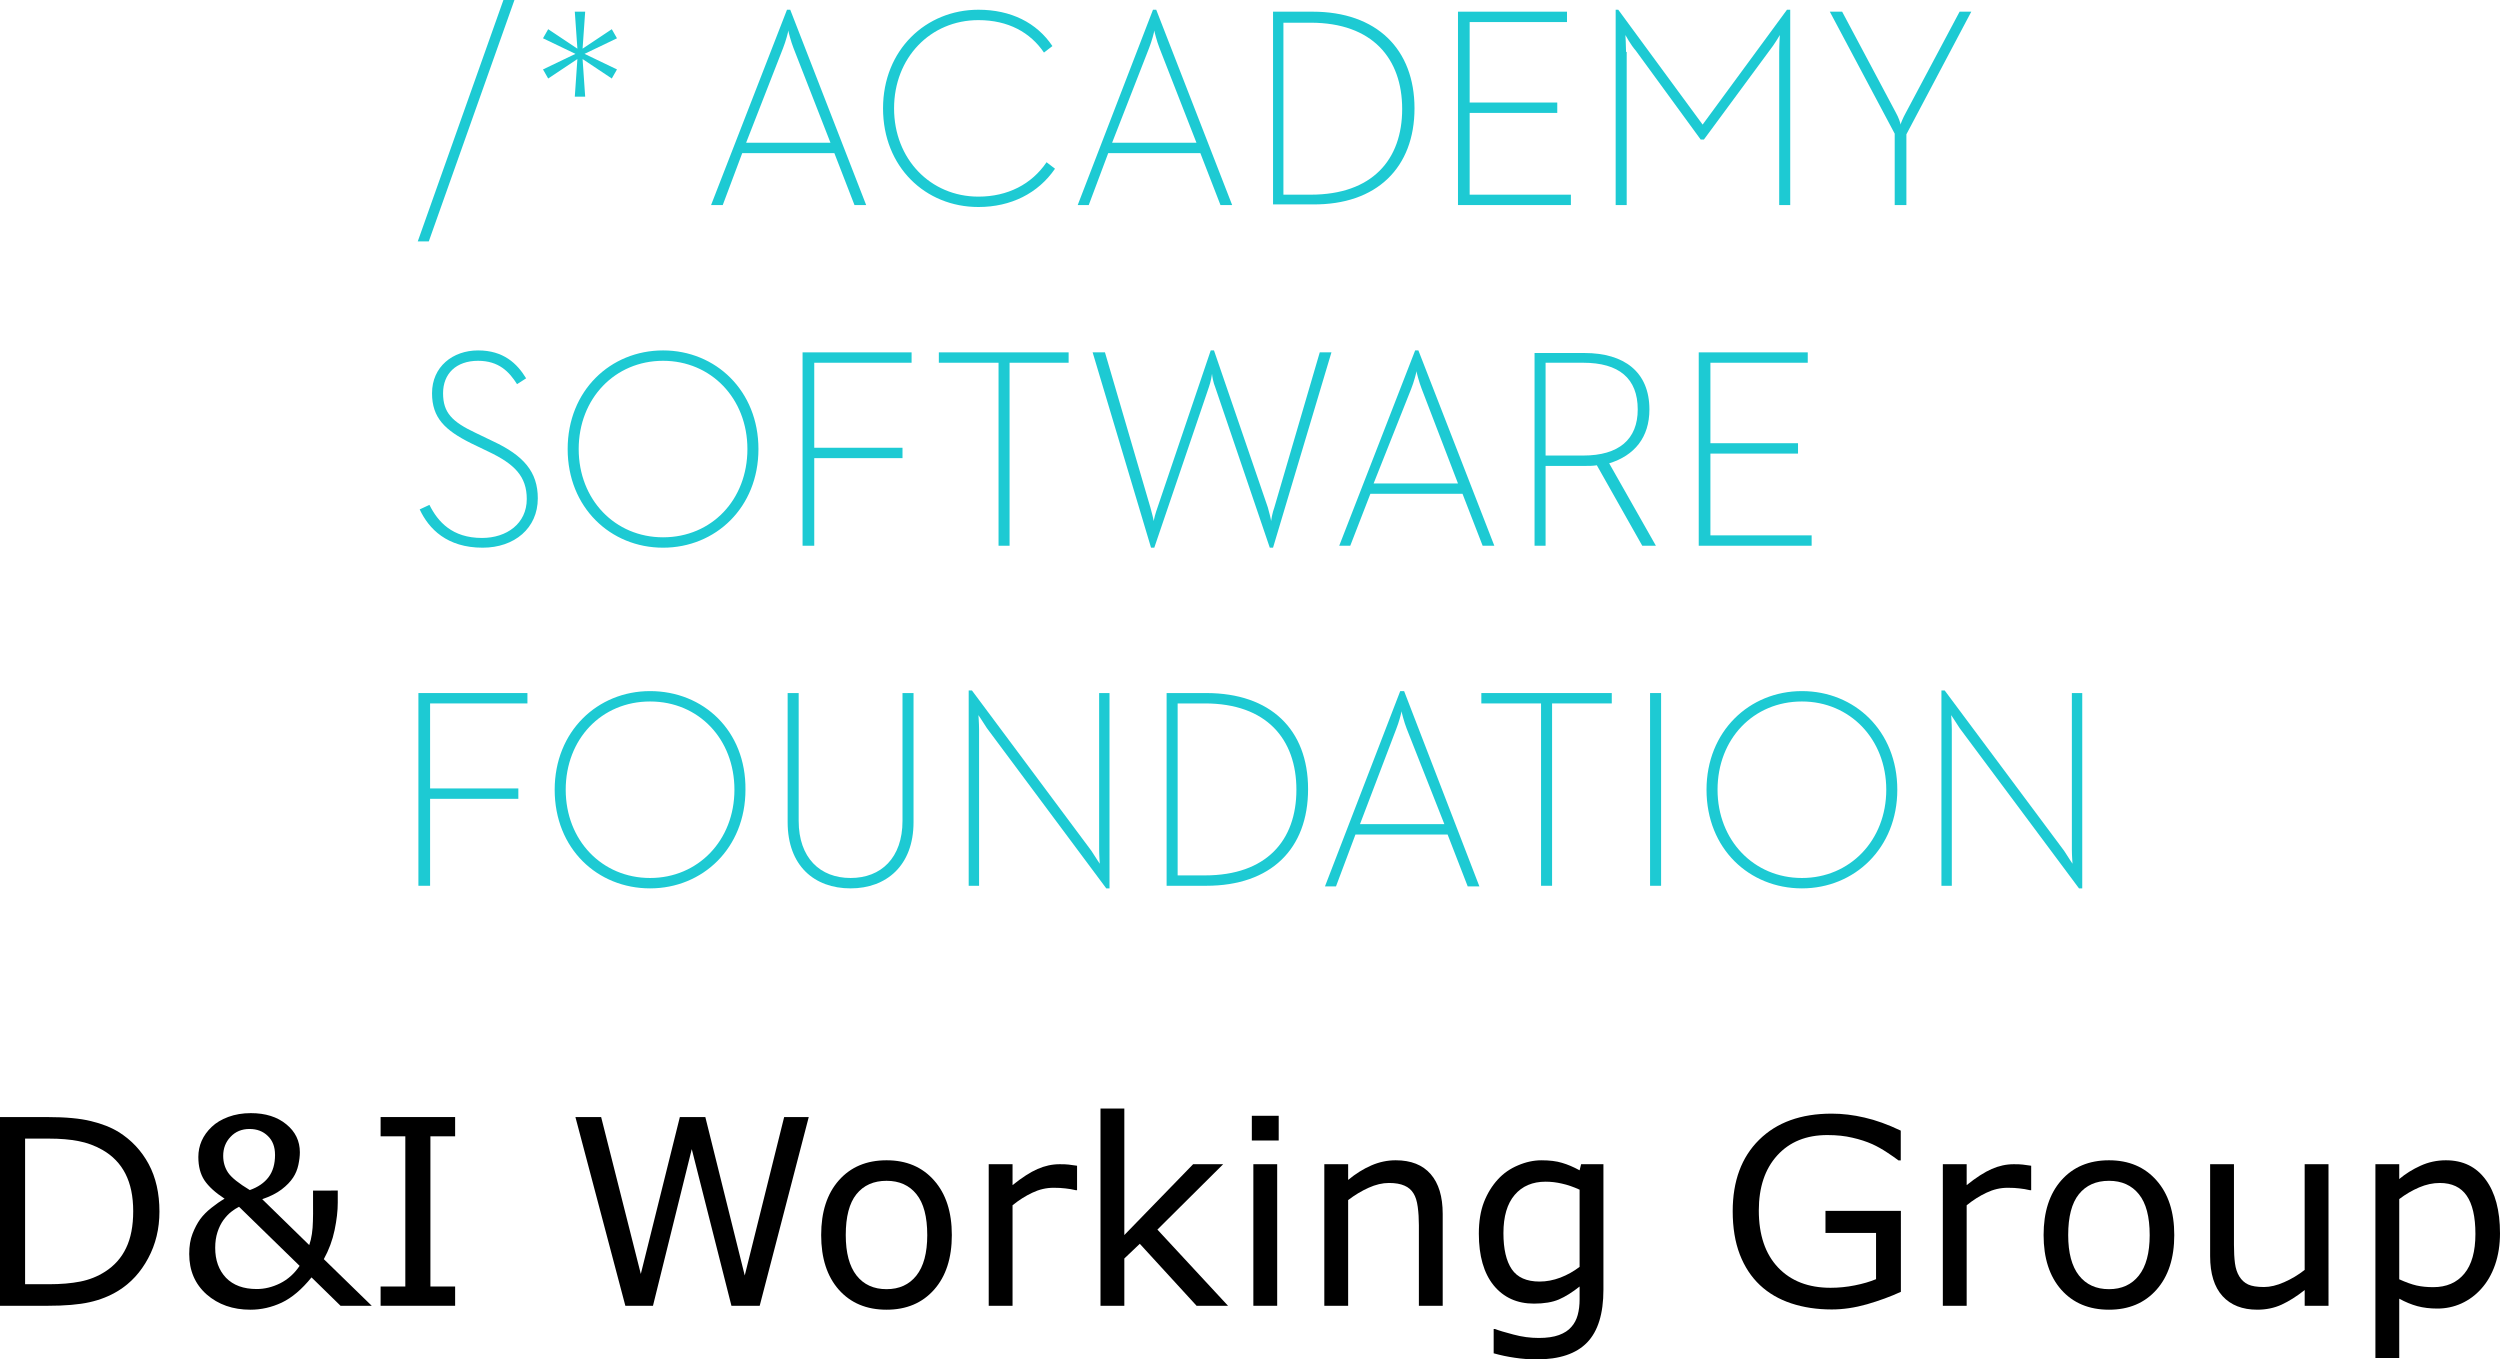 <?xml version="1.0" encoding="UTF-8" standalone="no"?>
<!-- Generator: Adobe Illustrator 22.0.1, SVG Export Plug-In . SVG Version: 6.00 Build 0)  -->

<svg
   version="1.1"
   id="Layer_1"
   x="0px"
   y="0px"
   viewBox="0 0 385.254 209.484"
   xml:space="preserve"
   sodipodi:docname="diwg.svg"
   width="385.254"
   height="209.484"
   inkscape:version="1.2.2 (b0a84865, 2022-12-01)"
   xmlns:inkscape="http://www.inkscape.org/namespaces/inkscape"
   xmlns:sodipodi="http://sodipodi.sourceforge.net/DTD/sodipodi-0.dtd"
   xmlns="http://www.w3.org/2000/svg"
   xmlns:svg="http://www.w3.org/2000/svg"><defs
   id="defs334" /><sodipodi:namedview
   id="namedview332"
   pagecolor="#ffffff"
   bordercolor="#666666"
   borderopacity="1.0"
   inkscape:showpageshadow="2"
   inkscape:pageopacity="0.0"
   inkscape:pagecheckerboard="0"
   inkscape:deskcolor="#d1d1d1"
   showgrid="false"
   inkscape:zoom="0.90944123"
   inkscape:cx="229.26165"
   inkscape:cy="81.918432"
   inkscape:window-width="1262"
   inkscape:window-height="803"
   inkscape:window-x="0"
   inkscape:window-y="25"
   inkscape:window-maximized="0"
   inkscape:current-layer="Layer_1" />
<style
   type="text/css"
   id="style275">
	.st0{fill:#1DCAD3;}
</style>


























<g
   id="g577"
   transform="translate(64.377)"><polygon
     class="st0"
     points="1.7,37.2 14.9,0 13.2,0 0,37.2 "
     id="polygon277" /><polygon
     class="st0"
     points="29.9,4.5 25.4,7.5 25.8,1.8 24.2,1.8 24.6,7.5 20.1,4.5 19.3,5.9 24.3,8.3 19.3,10.7 20.1,12.1 24.6,9.1 24.2,14.9 25.8,14.9 25.4,9.1 29.9,12.1 30.7,10.7 25.7,8.3 30.7,5.9 "
     id="polygon279" /><path
     class="st0"
     d="m 50,23.6 h 14.2 l 3.1,8 h 1.8 L 57.4,1.5 H 56.9 L 45.2,31.6 H 47 Z M 56.3,7.4 c 0.4,-1 0.8,-2.5 0.8,-2.7 0,0.1 0.4,1.7 0.8,2.7 L 63.6,22 h -13 z"
     id="path281" /><path
     class="st0"
     d="m 86.4,31.9 c 5,0 9.2,-2.1 11.8,-5.9 l -1.3,-1 c -2.3,3.4 -6,5.3 -10.5,5.3 -7.4,0 -13,-5.8 -13,-13.6 0,-7.8 5.6,-13.6 13,-13.6 4.6,0 8,1.9 10.1,5 l 1.3,-1 C 95.4,3.5 91.4,1.5 86.4,1.5 c -8.1,0 -14.7,6.2 -14.7,15.2 0,9 6.5,15.2 14.7,15.2 z"
     id="path283" /><path
     class="st0"
     d="m 106.4,23.6 h 14.2 l 3.1,8 h 1.8 L 113.8,1.5 h -0.5 l -11.6,30.1 h 1.7 z m 6.3,-16.2 c 0.4,-1 0.8,-2.5 0.8,-2.7 0,0.1 0.4,1.7 0.8,2.7 L 120,22 h -13 z"
     id="path285" /><path
     class="st0"
     d="m 153.6,16.7 c 0,-9.1 -5.8,-14.9 -15.7,-14.9 h -6.1 v 29.7 h 6.1 c 9.9,0.1 15.7,-5.7 15.7,-14.8 z M 133.4,30 V 3.5 h 4.2 c 9.5,0 14.1,5.5 14.1,13.3 0,7.8 -4.6,13.2 -14.1,13.2 z"
     id="path287" /><polygon
     class="st0"
     points="177.1,3.4 177.1,1.8 160.3,1.8 160.3,31.6 177.7,31.6 177.7,30 162.1,30 162.1,17.4 175.6,17.4 175.6,15.8 162.1,15.8 162.1,3.4 "
     id="polygon289" /><path
     class="st0"
     d="m 186.2,8 c 0,-1 -0.1,-2.6 -0.1,-2.6 0,0 0.8,1.5 1.6,2.4 l 10,13.7 h 0.5 L 208.3,7.8 c 0.8,-1 1.6,-2.4 1.6,-2.4 0,0 -0.1,1.5 -0.1,2.6 v 23.6 h 1.7 V 1.5 H 211 L 198,19.2 185,1.5 h -0.4 v 30.1 h 1.7 V 8 Z"
     id="path291" /><path
     class="st0"
     d="m 227.6,31.6 h 1.8 V 20.7 l 10,-18.9 h -1.8 l -8.3,15.6 c -0.4,0.7 -0.8,1.7 -0.8,1.8 0,-0.2 -0.3,-1.1 -0.7,-1.8 L 219.5,1.8 h -1.9 l 10,18.8 z"
     id="path293" /><path
     class="st0"
     d="m 18.5,76.8 c 0,-4.1 -2.2,-6.6 -6.9,-8.8 L 8.9,66.7 c -3.6,-1.7 -5,-3.1 -5,-6.1 0,-3 2,-5 5.4,-5 3.2,0 4.8,1.7 6,3.6 l 1.4,-0.9 C 15.3,56 13.2,54 9.3,54 c -3.9,0 -7.1,2.5 -7.1,6.6 0,3.8 2,5.7 6,7.7 l 2.7,1.3 c 4,1.9 5.9,3.8 5.9,7.3 0,3.8 -3.1,6 -6.9,6 -4.6,0 -6.8,-2.5 -8.1,-5.1 l -1.5,0.7 c 1.4,3 4.2,5.9 9.7,5.9 4.9,0 8.5,-3 8.5,-7.6 z"
     id="path295" /><path
     class="st0"
     d="m 37.8,84.4 c 8.1,0 14.7,-6.2 14.7,-15.2 0,-9 -6.6,-15.2 -14.7,-15.2 -8.1,0 -14.7,6.2 -14.7,15.2 0,9 6.6,15.2 14.7,15.2 z m 0,-28.8 c 7.4,0 13,5.8 13,13.6 0,7.8 -5.5,13.6 -13,13.6 -7.4,0 -13,-5.8 -13,-13.6 0,-7.8 5.6,-13.6 13,-13.6 z"
     id="path297" /><polygon
     class="st0"
     points="59.3,54.3 59.3,84.1 61.1,84.1 61.1,70.6 74.7,70.6 74.7,69 61.1,69 61.1,55.9 76.1,55.9 76.1,54.3 "
     id="polygon299" /><polygon
     class="st0"
     points="89.5,55.9 89.5,84.1 91.2,84.1 91.2,55.9 100.3,55.9 100.3,54.3 80.3,54.3 80.3,55.9 "
     id="polygon301" /><path
     class="st0"
     d="m 132,78.2 c -0.3,0.8 -0.5,2 -0.5,2.1 0,-0.2 -0.3,-1.4 -0.5,-2.1 L 122.7,54 h -0.5 L 114,78.2 c -0.3,0.8 -0.6,2 -0.6,2.1 0,-0.2 -0.3,-1.4 -0.5,-2.1 l -7,-23.9 H 104 l 9,30.1 h 0.5 l 8.4,-24.7 c 0.3,-0.8 0.5,-2 0.5,-2.1 0,0.3 0.2,1.4 0.5,2.1 l 8.4,24.7 h 0.5 l 9,-30.1 H 139 Z"
     id="path303" /><path
     class="st0"
     d="M 146.8,76.1 H 161 l 3.1,8 h 1.8 L 154.2,54 h -0.5 L 142,84.1 h 1.7 z m 6.3,-16.2 c 0.4,-1 0.8,-2.5 0.8,-2.7 0,0.1 0.4,1.7 0.8,2.7 l 5.6,14.6 h -13 z"
     id="path305" /><path
     class="st0"
     d="m 189.8,63.1 c 0,-5.8 -3.9,-8.7 -10,-8.7 h -7.7 v 29.7 h 1.7 V 71.8 h 6 c 0.7,0 1.3,0 1.9,-0.1 l 7,12.4 h 2.1 l -7.2,-12.7 c 3.9,-1.2 6.2,-4 6.2,-8.3 z m -10.2,7.1 h -5.8 V 55.9 h 5.8 c 5.5,0 8.4,2.4 8.4,7.2 0,4.6 -2.9,7.1 -8.4,7.1 z"
     id="path307" /><polygon
     class="st0"
     points="214.2,55.9 214.2,54.3 197.4,54.3 197.4,84.1 214.8,84.1 214.8,82.5 199.2,82.5 199.2,69.9 212.7,69.9 212.7,68.3 199.2,68.3 199.2,55.9 "
     id="polygon309" /><polygon
     class="st0"
     points="16.9,108.4 16.9,106.8 0.1,106.8 0.1,136.5 1.9,136.5 1.9,123.1 15.5,123.1 15.5,121.5 1.9,121.5 1.9,108.4 "
     id="polygon311" /><path
     class="st0"
     d="m 35.8,106.5 c -8.1,0 -14.7,6.2 -14.7,15.2 0,9.1 6.6,15.2 14.7,15.2 8.1,0 14.7,-6.2 14.7,-15.2 0.1,-9.1 -6.5,-15.2 -14.7,-15.2 z m 0,28.8 c -7.4,0 -13,-5.8 -13,-13.6 0,-7.8 5.5,-13.6 13,-13.6 7.5,0 13,5.8 13,13.6 0,7.8 -5.6,13.6 -13,13.6 z"
     id="path313" /><path
     class="st0"
     d="m 74.7,126.5 c 0,5.7 -3.3,8.8 -8,8.8 -4.7,0 -8,-3.1 -8,-8.8 V 106.8 H 57 v 19.9 c 0,6.7 4.1,10.2 9.7,10.2 5.5,0 9.7,-3.5 9.7,-10.2 v -19.9 h -1.7 z"
     id="path315" /><path
     class="st0"
     d="m 105,130.9 c 0,0.9 0.1,2.2 0.1,2.2 0,0 -0.8,-1.2 -1.3,-2 L 85.4,106.4 h -0.5 v 30.1 h 1.6 v -24.1 c 0,-0.9 -0.1,-2.2 -0.1,-2.2 0,0 0.8,1.2 1.3,2 l 18.4,24.7 h 0.5 V 106.8 H 105 Z"
     id="path317" /><path
     class="st0"
     d="m 121.5,106.8 h -6.1 v 29.7 h 6.1 c 10,0 15.7,-5.7 15.7,-14.9 0,-9.2 -5.8,-14.8 -15.7,-14.8 z m -0.2,28.1 h -4.2 v -26.5 h 4.2 c 9.5,0 14.1,5.5 14.1,13.3 0,7.8 -4.6,13.2 -14.1,13.2 z"
     id="path319" /><path
     class="st0"
     d="m 151.4,106.5 -11.6,30.1 h 1.7 l 3,-8 h 14.2 l 3.1,8 h 1.8 L 152,106.5 Z m 6.8,20.5 h -13 l 5.6,-14.7 c 0.4,-1 0.8,-2.5 0.8,-2.7 0,0.1 0.4,1.7 0.8,2.7 z"
     id="path321" /><polygon
     class="st0"
     points="163.9,106.8 163.9,108.4 173.1,108.4 173.1,136.5 174.8,136.5 174.8,108.4 184,108.4 184,106.8 "
     id="polygon323" /><rect
     x="189.9"
     y="106.8"
     class="st0"
     width="1.7"
     height="29.7"
     id="rect325" /><path
     class="st0"
     d="m 213.3,106.5 c -8.1,0 -14.7,6.2 -14.7,15.2 0,9.1 6.6,15.2 14.7,15.2 8.1,0 14.7,-6.2 14.7,-15.2 0,-9.1 -6.6,-15.2 -14.7,-15.2 z m 0,28.8 c -7.4,0 -13,-5.8 -13,-13.6 0,-7.8 5.5,-13.6 13,-13.6 7.4,0 13,5.8 13,13.6 0,7.8 -5.6,13.6 -13,13.6 z"
     id="path327" /><path
     class="st0"
     d="m 254.9,106.8 v 24.1 c 0,0.9 0.1,2.2 0.1,2.2 0,0 -0.8,-1.2 -1.3,-2 l -18.4,-24.7 h -0.5 v 30.1 h 1.6 v -24.1 c 0,-0.9 -0.1,-2.2 -0.1,-2.2 0,0 0.8,1.2 1.3,2 l 18.4,24.7 h 0.5 v -30.1 z"
     id="path329" /></g>
<g
   aria-label="D&amp;I Working Group"
   id="text444"
   style="font-size:40px;line-height:1.25"
   transform="translate(-0.43)"><path
     d="m 25,186.711 q 0,3.965 -1.738,7.188 -1.719,3.223 -4.59,5 -1.992,1.23 -4.453,1.777 -2.441,0.547 -6.445,0.547 h -7.344 v -29.082 h 7.266 q 4.258,0 6.758,0.625 2.52,0.605 4.258,1.68 2.969,1.855 4.629,4.941 Q 25,182.472 25,186.711 Z m -4.043,-0.059 q 0,-3.418 -1.191,-5.762 -1.191,-2.344 -3.555,-3.691 -1.719,-0.977 -3.652,-1.348 Q 10.625,175.461 7.93,175.461 H 4.297 v 22.441 h 3.633 q 2.793,0 4.863,-0.41 2.09,-0.41 3.828,-1.523 2.168,-1.387 3.242,-3.652 1.094,-2.266 1.094,-5.664 z"
     id="path1023" /><path
     d="m 42.812,177.961 q 0,-1.855 -1.113,-2.91 -1.094,-1.074 -2.812,-1.074 -1.797,0 -2.93,1.211 -1.133,1.191 -1.133,2.93 0,1.465 0.762,2.598 0.781,1.133 3.34,2.676 1.914,-0.684 2.891,-1.992 0.996,-1.328 0.996,-3.438 z m 3.789,17.109 -9.336,-9.102 q -0.605,0.293 -1.211,0.781 -0.605,0.469 -1.211,1.289 -0.547,0.762 -0.898,1.836 -0.352,1.074 -0.352,2.422 0,2.852 1.66,4.609 1.68,1.738 4.746,1.738 1.816,0 3.594,-0.879 1.797,-0.898 3.008,-2.695 z m 5.879,-11.602 v 1.875 q 0,1.875 -0.488,4.219 -0.488,2.344 -1.66,4.473 l 7.383,7.188 h -4.805 l -4.473,-4.375 q -2.246,2.773 -4.59,3.887 -2.344,1.094 -4.824,1.094 -4.062,0 -6.758,-2.363 -2.676,-2.383 -2.676,-6.23 0,-1.797 0.508,-3.105 0.508,-1.309 1.191,-2.266 0.684,-0.918 1.699,-1.719 1.016,-0.82 2.051,-1.426 -2.148,-1.406 -3.105,-2.832 -0.938,-1.426 -0.938,-3.594 0,-1.309 0.508,-2.48 0.527,-1.191 1.562,-2.168 0.977,-0.938 2.539,-1.523 1.582,-0.586 3.477,-0.586 3.379,0 5.469,1.719 2.09,1.699 2.09,4.316 0,0.859 -0.234,1.953 -0.234,1.074 -0.801,1.934 -0.625,0.957 -1.777,1.836 -1.152,0.879 -2.988,1.504 l 7.246,7.07 q 0.273,-0.781 0.41,-1.719 0.137,-0.938 0.156,-1.953 0.039,-1.094 0.02,-2.441 0,-1.348 0,-2.285 z"
     id="path1025" /><path
     d="M 70.566,201.222 H 59.082 v -2.969 h 3.809 v -23.145 h -3.809 v -2.969 h 11.484 v 2.969 h -3.809 v 23.145 h 3.809 z"
     id="path1027" /><path
     d="M 125.059,172.14 117.5,201.222 h -4.355 l -6.113,-24.141 -5.977,24.141 h -4.258 l -7.695,-29.082 h 3.965 l 6.113,24.18 6.016,-24.18 h 3.926 l 6.074,24.414 6.074,-24.414 z"
     id="path1029" /><path
     d="m 147.109,190.324 q 0,5.332 -2.734,8.418 -2.734,3.086 -7.324,3.086 -4.629,0 -7.363,-3.086 -2.715,-3.086 -2.715,-8.418 0,-5.332 2.715,-8.418 2.734,-3.105 7.363,-3.105 4.59,0 7.324,3.105 2.734,3.086 2.734,8.418 z m -3.789,0 q 0,-4.238 -1.66,-6.289 -1.66,-2.07 -4.609,-2.07 -2.988,0 -4.648,2.07 -1.641,2.051 -1.641,6.289 0,4.102 1.66,6.23 1.66,2.109 4.629,2.109 2.93,0 4.59,-2.09 1.68,-2.109 1.68,-6.25 z"
     id="path1031" /><path
     d="m 166.406,183.41 h -0.195 q -0.82,-0.195 -1.602,-0.273 -0.762,-0.098 -1.816,-0.098 -1.699,0 -3.281,0.762 -1.582,0.742 -3.047,1.934 v 15.488 h -3.672 V 179.406 h 3.672 v 3.223 q 2.188,-1.758 3.848,-2.48 1.68,-0.742 3.418,-0.742 0.957,0 1.387,0.059 0.43,0.039 1.289,0.176 z"
     id="path1033" /><path
     d="m 189.668,201.222 h -4.844 l -8.75,-9.551 -2.383,2.266 v 7.285 h -3.672 v -30.391 h 3.672 v 19.492 l 10.605,-10.918 h 4.629 l -10.137,10.078 z"
     id="path1035" /><path
     d="m 197.48,175.754 h -4.141 v -3.809 h 4.141 z m -0.234,25.469 h -3.672 v -21.816 h 3.672 z"
     id="path1037" /><path
     d="m 222.754,201.222 h -3.672 v -12.422 q 0,-1.504 -0.176,-2.812 -0.176,-1.328 -0.645,-2.07 -0.488,-0.82 -1.406,-1.211 -0.918,-0.41 -2.383,-0.41 -1.504,0 -3.145,0.742 -1.641,0.742 -3.145,1.895 v 16.289 h -3.672 v -21.816 h 3.672 v 2.422 q 1.719,-1.426 3.555,-2.227 1.836,-0.801 3.77,-0.801 3.535,0 5.391,2.129 1.855,2.129 1.855,6.133 z"
     id="path1039" /><path
     d="m 247.52,198.742 q 0,5.547 -2.52,8.145 -2.52,2.598 -7.754,2.598 -1.738,0 -3.398,-0.254 -1.641,-0.234 -3.242,-0.684 v -3.75 h 0.195 q 0.898,0.352 2.852,0.859 1.953,0.527 3.906,0.527 1.875,0 3.105,-0.449 1.23,-0.449 1.914,-1.25 0.684,-0.762 0.977,-1.836 0.293,-1.074 0.293,-2.402 v -1.992 q -1.66,1.328 -3.184,1.992 -1.504,0.645 -3.848,0.645 -3.906,0 -6.211,-2.812 -2.285,-2.832 -2.285,-7.969 0,-2.812 0.781,-4.844 0.801,-2.051 2.168,-3.535 1.27,-1.387 3.086,-2.148 1.816,-0.781 3.613,-0.781 1.895,0 3.164,0.391 1.289,0.371 2.715,1.152 l 0.234,-0.938 h 3.438 z m -3.672,-3.516 v -11.895 q -1.465,-0.664 -2.734,-0.938 -1.25,-0.293 -2.5,-0.293 -3.027,0 -4.766,2.031 -1.738,2.031 -1.738,5.898 0,3.672 1.289,5.566 1.289,1.895 4.277,1.895 1.602,0 3.203,-0.605 1.621,-0.625 2.969,-1.66 z"
     id="path1041" /><path
     d="m 293.359,199.074 q -2.383,1.094 -5.215,1.914 -2.812,0.801 -5.449,0.801 -3.398,0 -6.23,-0.938 -2.832,-0.938 -4.824,-2.812 -2.012,-1.895 -3.105,-4.727 -1.094,-2.852 -1.094,-6.66 0,-6.973 4.062,-10.996 4.082,-4.043 11.191,-4.043 2.48,0 5.059,0.605 2.598,0.586 5.586,2.012 v 4.59 h -0.352 q -0.605,-0.469 -1.758,-1.23 -1.152,-0.762 -2.266,-1.27 -1.348,-0.605 -3.066,-0.996 -1.699,-0.41 -3.867,-0.41 -4.883,0 -7.734,3.145 -2.832,3.125 -2.832,8.477 0,5.645 2.969,8.789 2.969,3.125 8.086,3.125 1.875,0 3.73,-0.371 1.875,-0.371 3.281,-0.957 v -7.129 h -7.793 v -3.398 h 11.621 z"
     id="path1043" /><path
     d="m 313.438,183.41 h -0.195 q -0.82,-0.195 -1.602,-0.273 -0.762,-0.098 -1.816,-0.098 -1.699,0 -3.281,0.762 -1.582,0.742 -3.047,1.934 v 15.488 h -3.672 V 179.406 h 3.672 v 3.223 q 2.188,-1.758 3.848,-2.48 1.68,-0.742 3.418,-0.742 0.957,0 1.387,0.059 0.43,0.039 1.289,0.176 z"
     id="path1045" /><path
     d="m 335.488,190.324 q 0,5.332 -2.734,8.418 -2.734,3.086 -7.324,3.086 -4.629,0 -7.363,-3.086 -2.715,-3.086 -2.715,-8.418 0,-5.332 2.715,-8.418 2.734,-3.105 7.363,-3.105 4.59,0 7.324,3.105 2.734,3.086 2.734,8.418 z m -3.789,0 q 0,-4.238 -1.66,-6.289 -1.66,-2.07 -4.609,-2.07 -2.988,0 -4.648,2.07 -1.641,2.051 -1.641,6.289 0,4.102 1.66,6.23 1.66,2.109 4.629,2.109 2.93,0 4.59,-2.09 1.68,-2.109 1.68,-6.25 z"
     id="path1047" /><path
     d="m 359.258,201.222 h -3.672 v -2.422 q -1.855,1.465 -3.555,2.246 -1.699,0.781 -3.75,0.781 -3.438,0 -5.352,-2.09 -1.914,-2.109 -1.914,-6.172 v -14.16 h 3.672 v 12.422 q 0,1.66 0.156,2.852 0.156,1.172 0.664,2.012 0.527,0.859 1.367,1.25 0.84,0.391 2.441,0.391 1.426,0 3.105,-0.742 1.699,-0.742 3.164,-1.895 v -16.289 h 3.672 z"
     id="path1049" /><path
     d="m 385.684,190.051 q 0,2.656 -0.762,4.863 -0.762,2.188 -2.148,3.711 -1.289,1.445 -3.047,2.246 -1.738,0.781 -3.691,0.781 -1.699,0 -3.086,-0.371 -1.367,-0.371 -2.793,-1.152 v 9.141 h -3.672 v -29.863 h 3.672 v 2.285 q 1.465,-1.23 3.281,-2.051 1.836,-0.84 3.906,-0.84 3.945,0 6.133,2.988 2.207,2.969 2.207,8.262 z m -3.789,0.098 q 0,-3.945 -1.348,-5.898 -1.348,-1.953 -4.141,-1.953 -1.582,0 -3.184,0.684 -1.602,0.684 -3.066,1.797 v 12.363 q 1.562,0.703 2.676,0.957 1.133,0.254 2.559,0.254 3.066,0 4.785,-2.07 1.719,-2.07 1.719,-6.133 z"
     id="path1051" /></g></svg>
